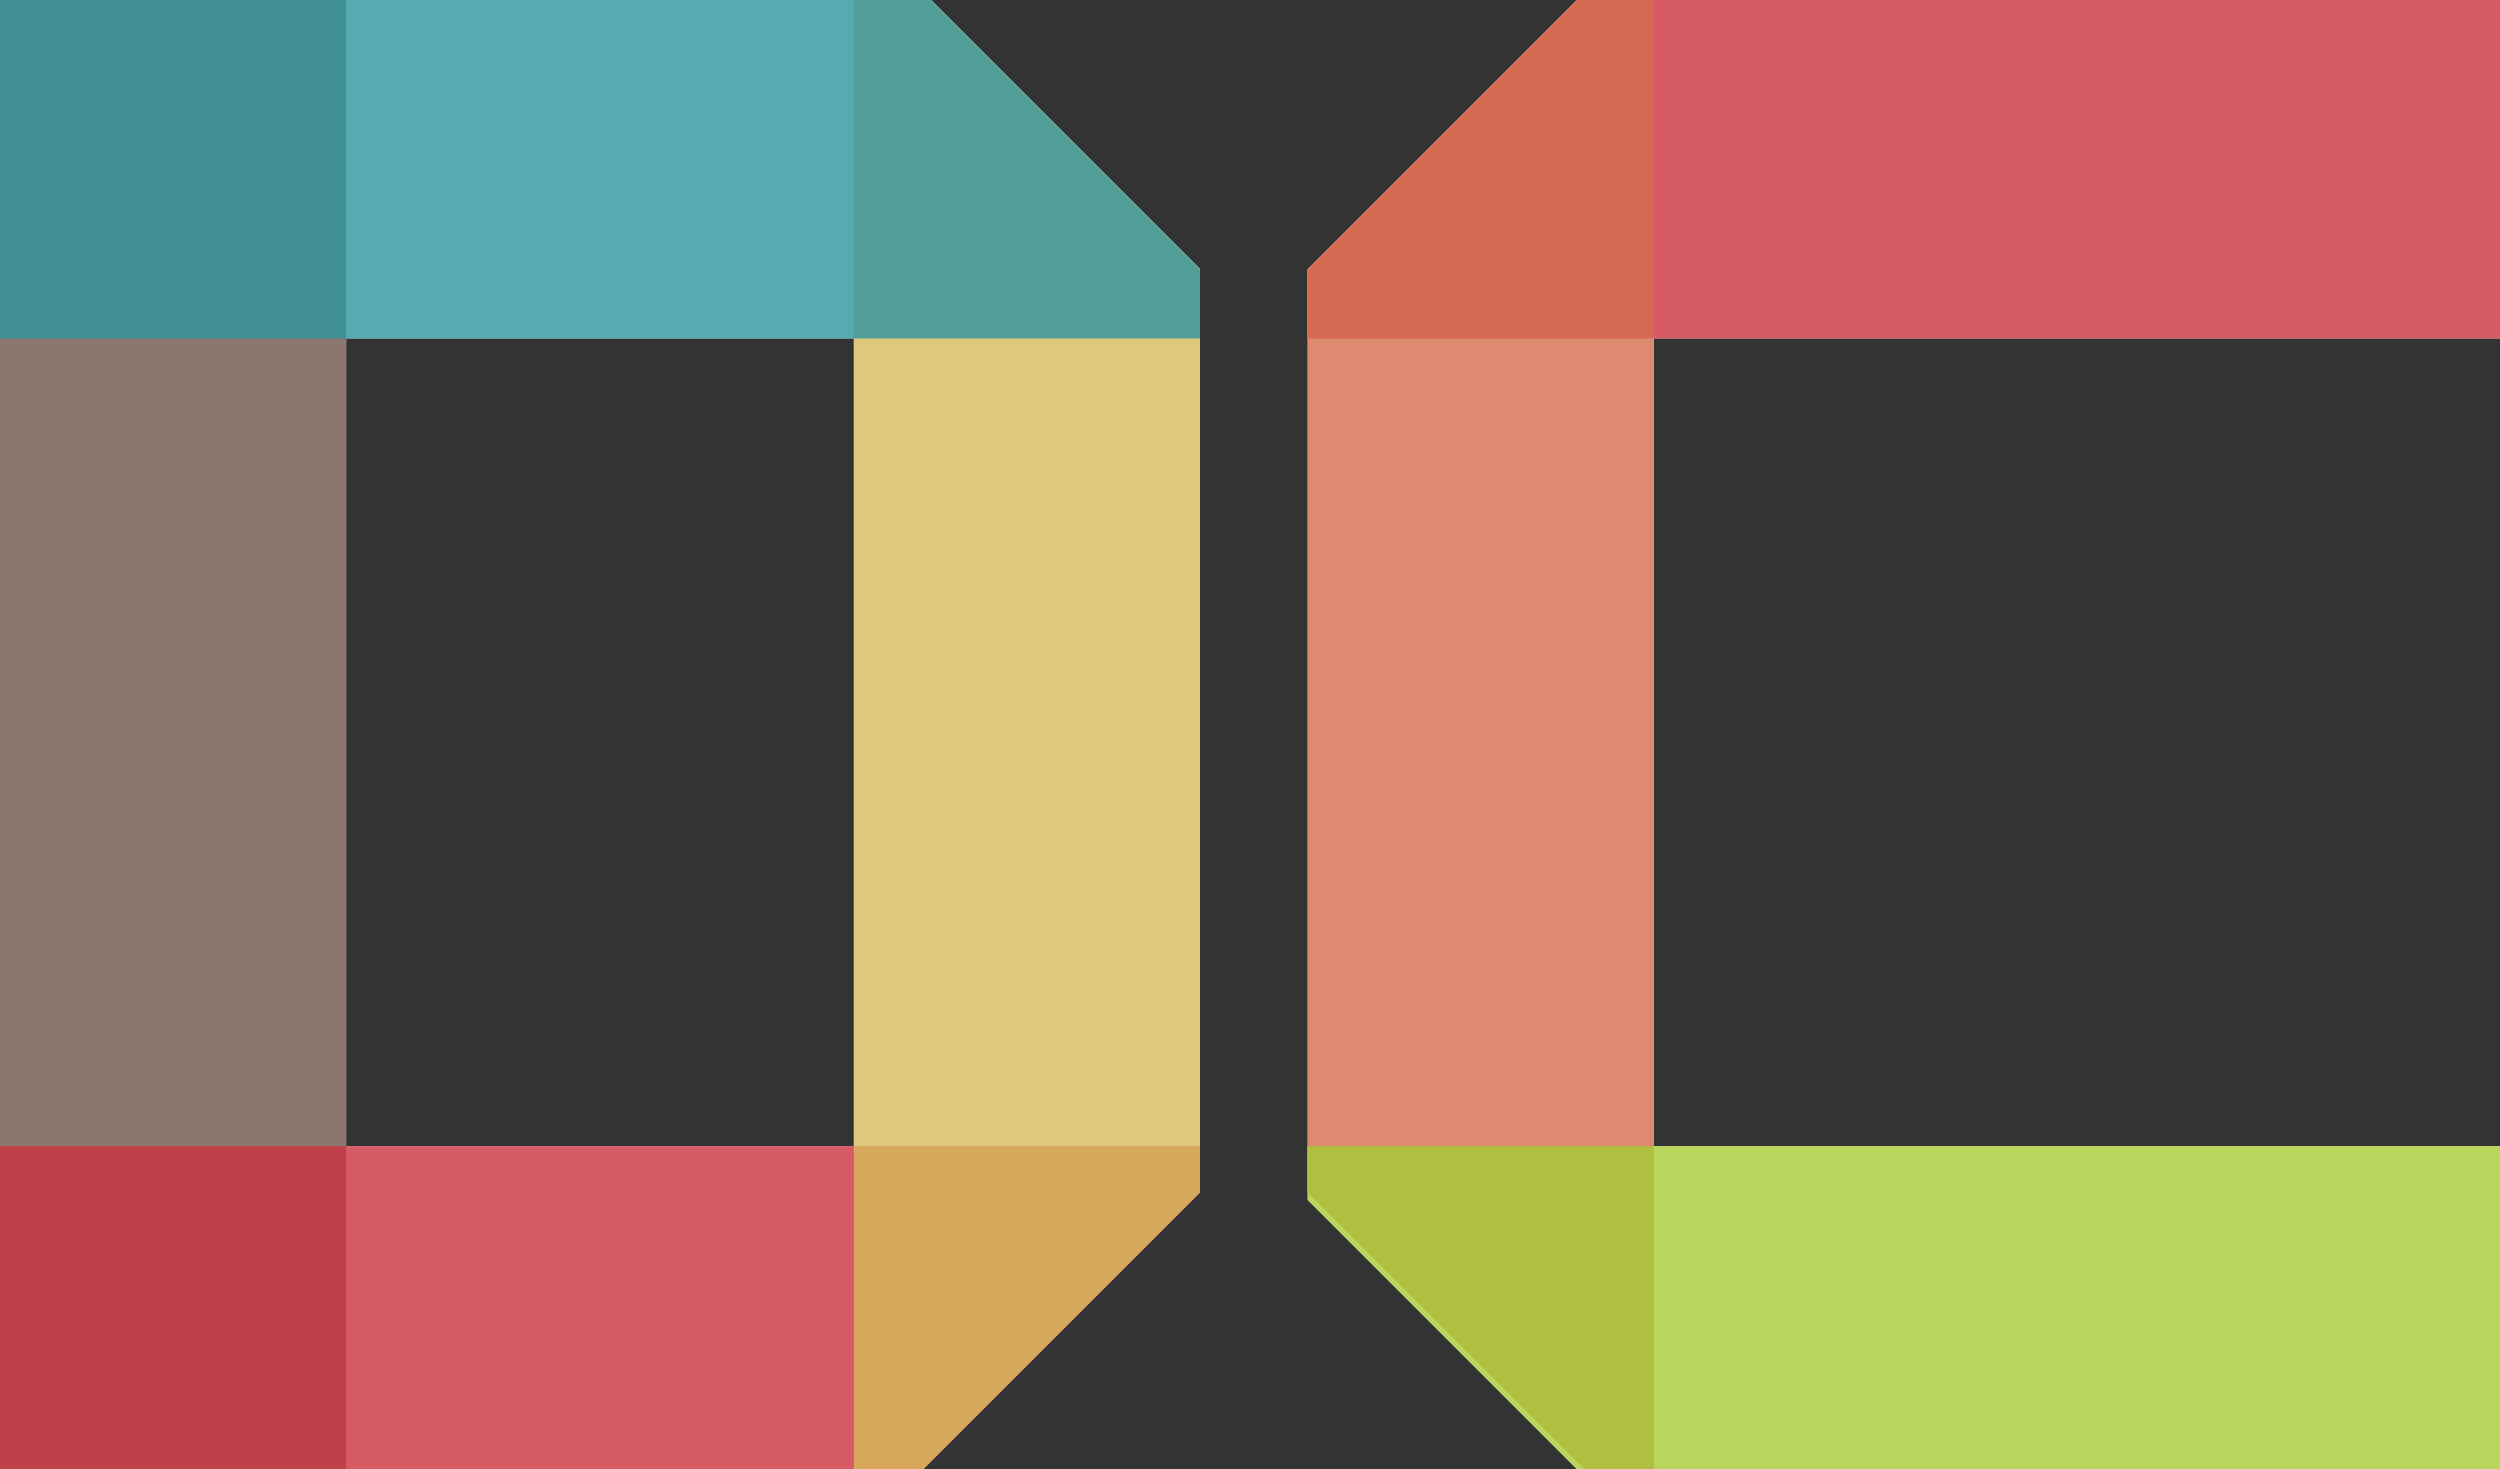 <?xml version="1.0" standalone="no"?>
<svg id="dc-logo" viewBox="0 0 325 191" version="1.1"
	xmlns="http://www.w3.org/2000/svg" xmlns:xlink="http://www.w3.org/1999/xlink" xml:space="preserve">
	<rect x="0" y="0" width="325" height="191" fill="#333333" stroke="none"/>
	<g id="background">
		<path d="M 45 0 L 45 191 L 0 191 L 0 0 L 45 0 Z" fill="#ffffff" id="bd-left" />
		<path d="M 0 149 L 156 149 L 156 155 L 120 191 L 0 191 L 0 149 Z" fill="#ffffff" id="bd-bottom" />
		<path d="M 111 0 L 121 0 L 156 35 L 156 155 L 120 191 L 111 191 L 111 0 Z" fill="#ffffff" id="bd-right" />
		<path d="M 0 44 L 44 44 L 111 44 L 156 44 L 156 35 L 121 0 L 0 0 L 0 45 Z" fill="#ffffff" id="bd-top" />
		<path d="M 325 0 L 325 44 L 214 44 L 170 44 L 170 35 L 205 0 L 325 0 Z" fill="#ffffff" id="bc-top" />
		<path d="M 215 0 L 215 191 L 206 191 L 170 155 L 170 35 L 205 0 L 215 0 Z" fill="#ffffff" id="bc-left" />
		<path d="M 170 149 L 325 149 L 325 191 L 205 191 L 170 156 L 170 149 Z" fill="#ffffff" id="bc-bottom" />
	</g>
	<g id="foreground">
		<path opacity="0.8" d="M 45 0 L 45 191 L 0 191 L 0 0 L 45 0 Z" fill="#6E554A" id="d-left" />
		<path opacity="0.8" d="M 0 149 L 156 149 L 156 155 L 120 191 L 0 191 L 0 149 Z" fill="#CC333F" id="d-bottom" />
		<path opacity="0.8" d="M 111 0 L 121 0 L 156 35 L 156 155 L 120 191 L 111 191 L 111 0 Z" fill="#D7BA5A" id="d-right" />
		<path opacity="0.8" d="M 0 44 L 44 44 L 111 44 L 156 44 L 156 35 L 121 0 L 0 0 L 0 45 Z" fill="#2E959F" id="d-top" />
		<path opacity="0.8" d="M 325 0 L 325 44 L 214 44 L 170 44 L 170 35 L 205 0 L 325 0 Z" fill="#CC333F" id="c-top" />
		<path opacity="0.8" d="M 215 0 L 215 191 L 206 191 L 170 155 L 170 35 L 205 0 L 215 0 Z" fill="#D66D4E" id="c-left" />
		<path opacity="0.8" d="M 170 149 L 325 149 L 325 191 L 205 191 L 170 156 L 170 149 Z" fill="#a5cb33" id="c-bottom" />
	</g>
</svg>